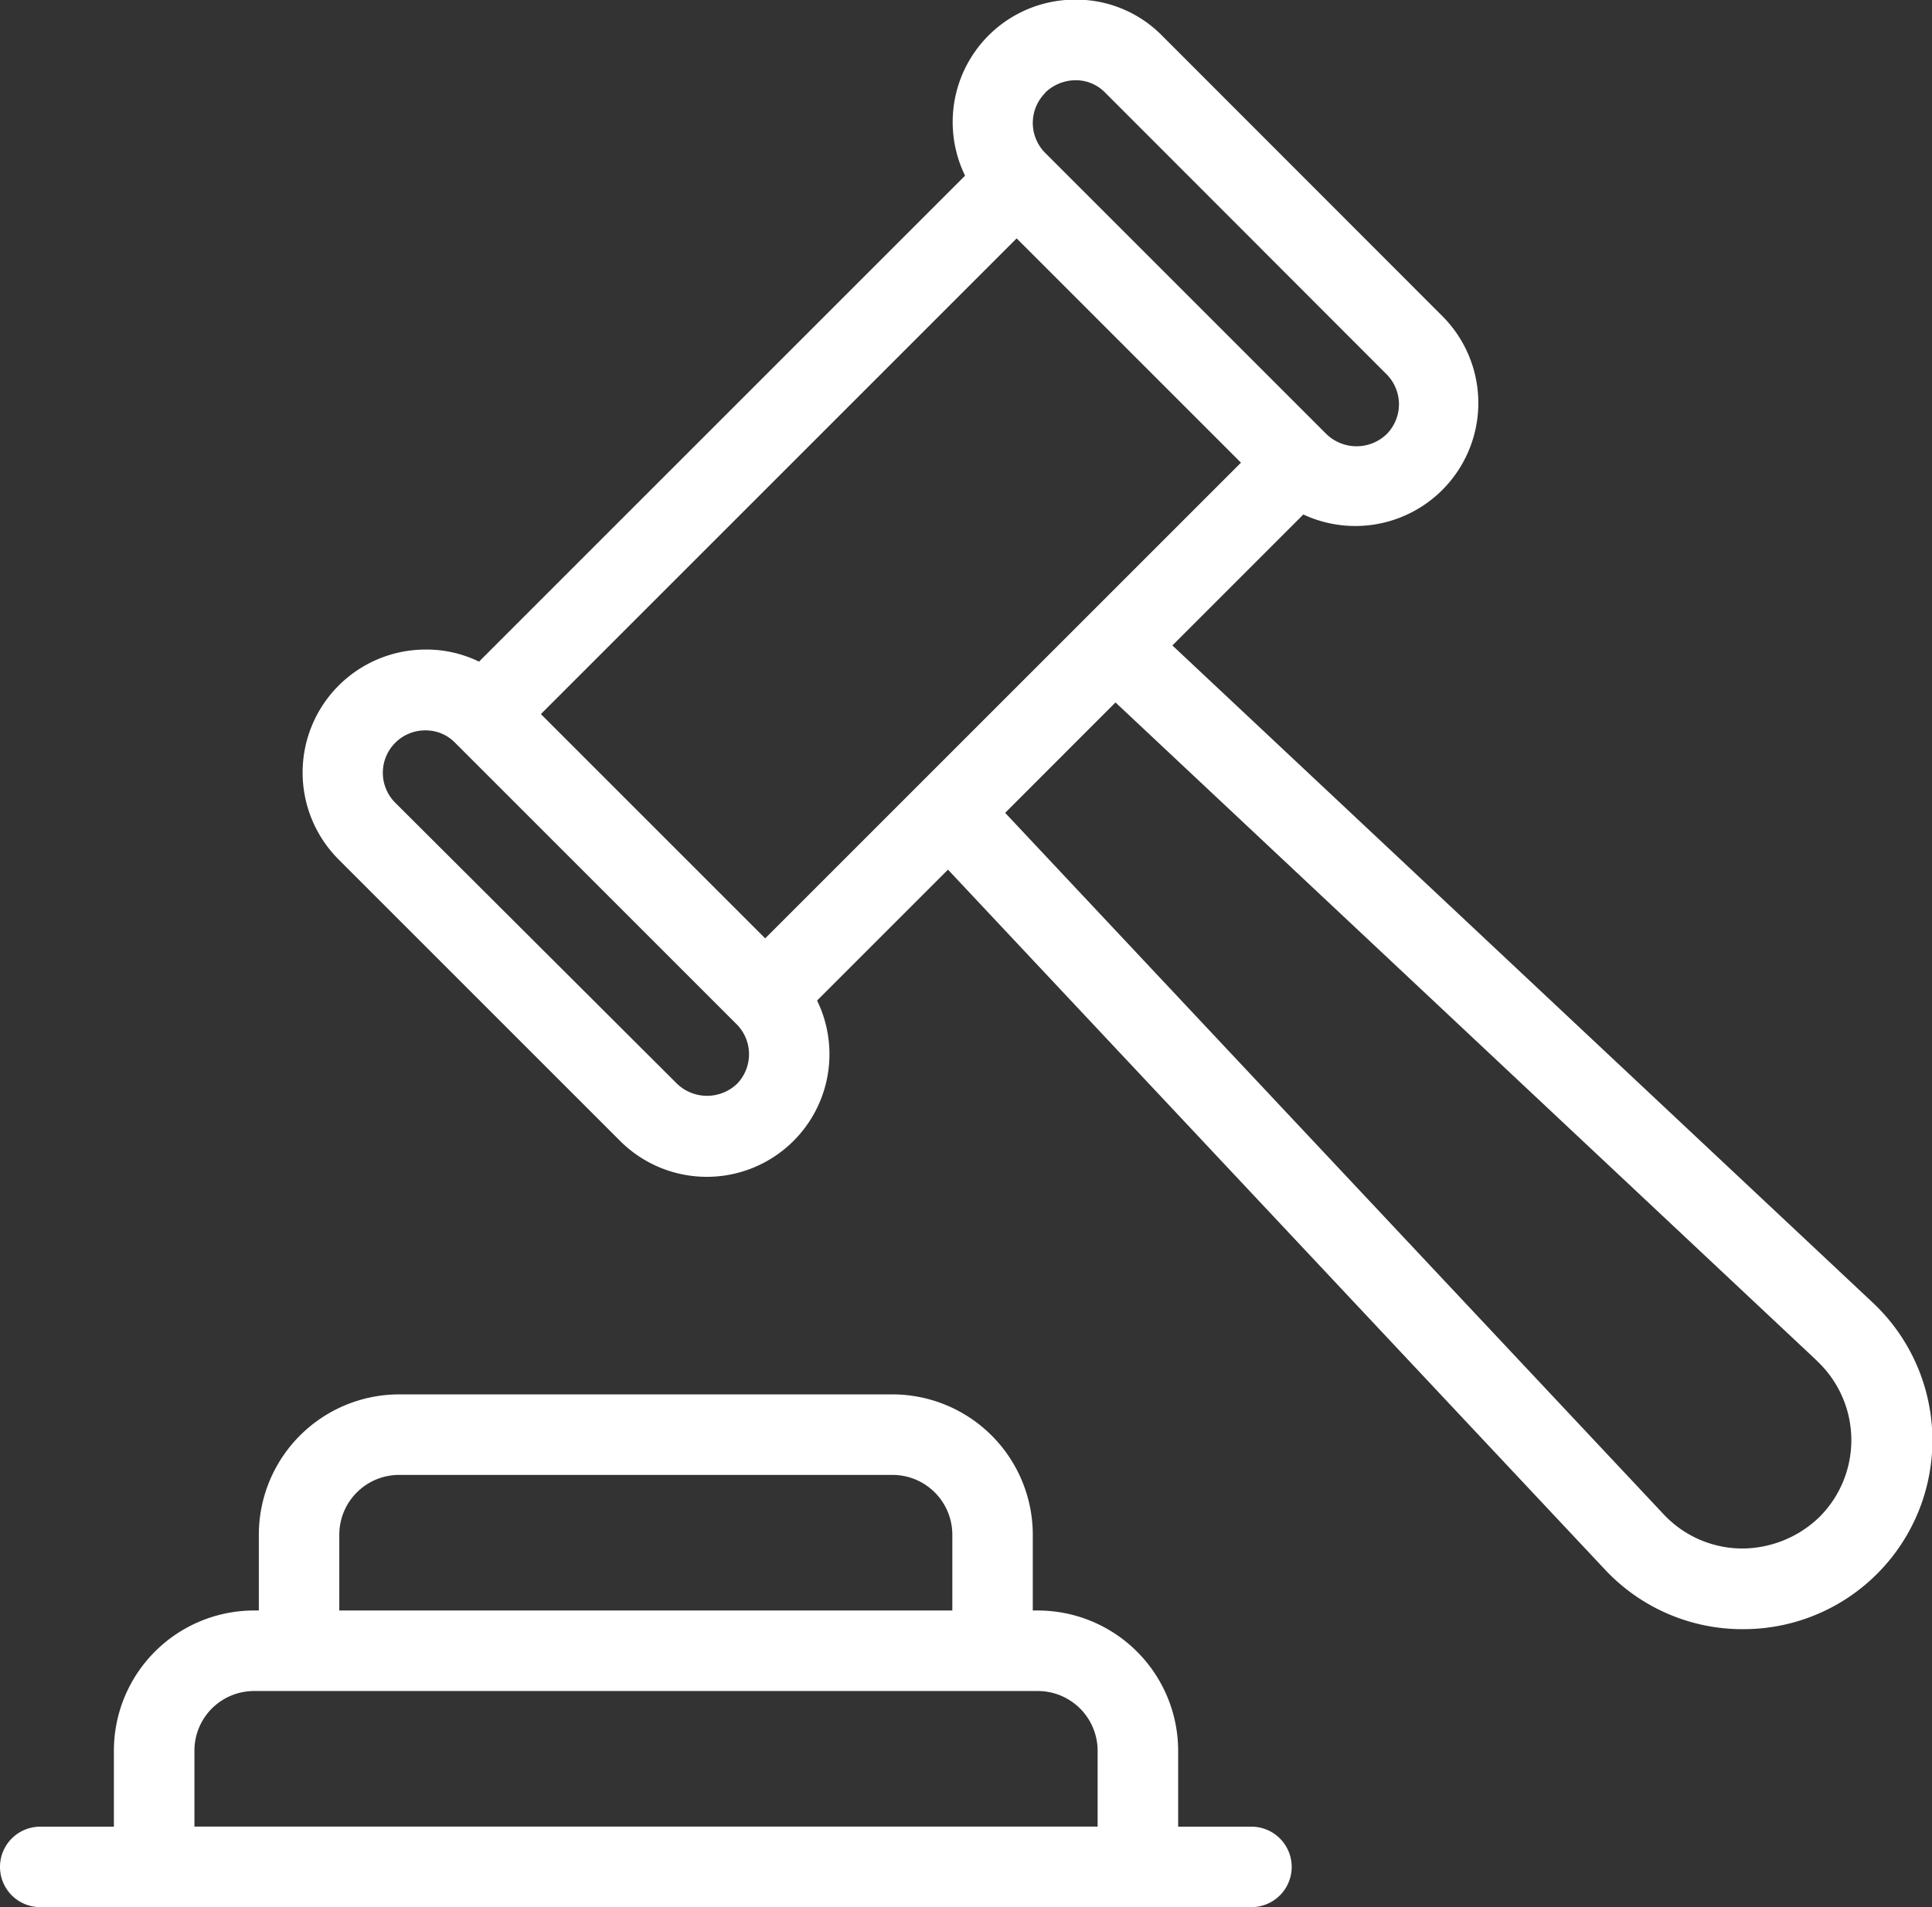 <svg xmlns="http://www.w3.org/2000/svg" width="26.7" height="26.361" viewBox="0 0 26.7 26.361">
  <rect x="0" y="0" width="26.7" height="26.361" fill="#333333" stroke="none"/>
  <g id="auction" transform="translate(-6 -6.305)">
    <path id="Path_1338" data-name="Path 1338" d="M15.216,15.283a1.7,1.7,0,0,0-1.2,2.9l3.889,3.889a1.695,1.695,0,0,0,2.725-1.938l1.809-1.809L31.519,28a2.6,2.6,0,0,0,1.866.823h.041A2.61,2.61,0,0,0,35.209,24.3L25.54,15.226l1.81-1.81a1.7,1.7,0,0,0,1.938-2.725L25.4,6.8a1.666,1.666,0,0,0-1.181-.5,1.692,1.692,0,0,0-1.544,2.433l-6.717,6.717A1.658,1.658,0,0,0,15.216,15.283ZM34.45,25.117a1.5,1.5,0,0,1,.036,2.152,1.54,1.54,0,0,1-1.084.439,1.492,1.492,0,0,1-1.073-.473l-9.1-9.695,1.525-1.526,9.695,9.1ZM19.524,21.285a.6.6,0,0,1-.829,0L14.8,17.4a.586.586,0,0,1,.414-1h.013a.566.566,0,0,1,.4.171l3.889,3.889A.587.587,0,0,1,19.524,21.285Zm4.259-13.7a.608.608,0,0,1,.428-.171.566.566,0,0,1,.4.171L28.5,11.478a.587.587,0,0,1,0,.829.6.6,0,0,1-.829,0h0l-3.89-3.89h0A.587.587,0,0,1,23.783,7.589ZM23.388,9.6l3.1,3.1-6.575,6.575-3.1-3.1Z" transform="translate(-3.338 0)" fill="#fff"/>
    <path id="Path_1339" data-name="Path 1339" d="M9.577,42.889V43.94H9.51a1.938,1.938,0,0,0-1.936,1.936v1.052H6.556a.556.556,0,1,0,0,1.112H23.295a.556.556,0,1,0,0-1.112H22.282V45.876A1.941,1.941,0,0,0,20.34,43.94h-.067V42.889a1.941,1.941,0,0,0-1.941-1.936H11.518A1.941,1.941,0,0,0,9.577,42.889Zm11.592,2.987v1.051H8.687V45.876a.824.824,0,0,1,.823-.823H20.34A.827.827,0,0,1,21.169,45.876Zm-10.48-2.987a.827.827,0,0,1,.829-.823h6.814a.827.827,0,0,1,.829.823V43.94H10.689Z" transform="translate(0 -15.375)" fill="#fff"/>
  </g>
</svg>
